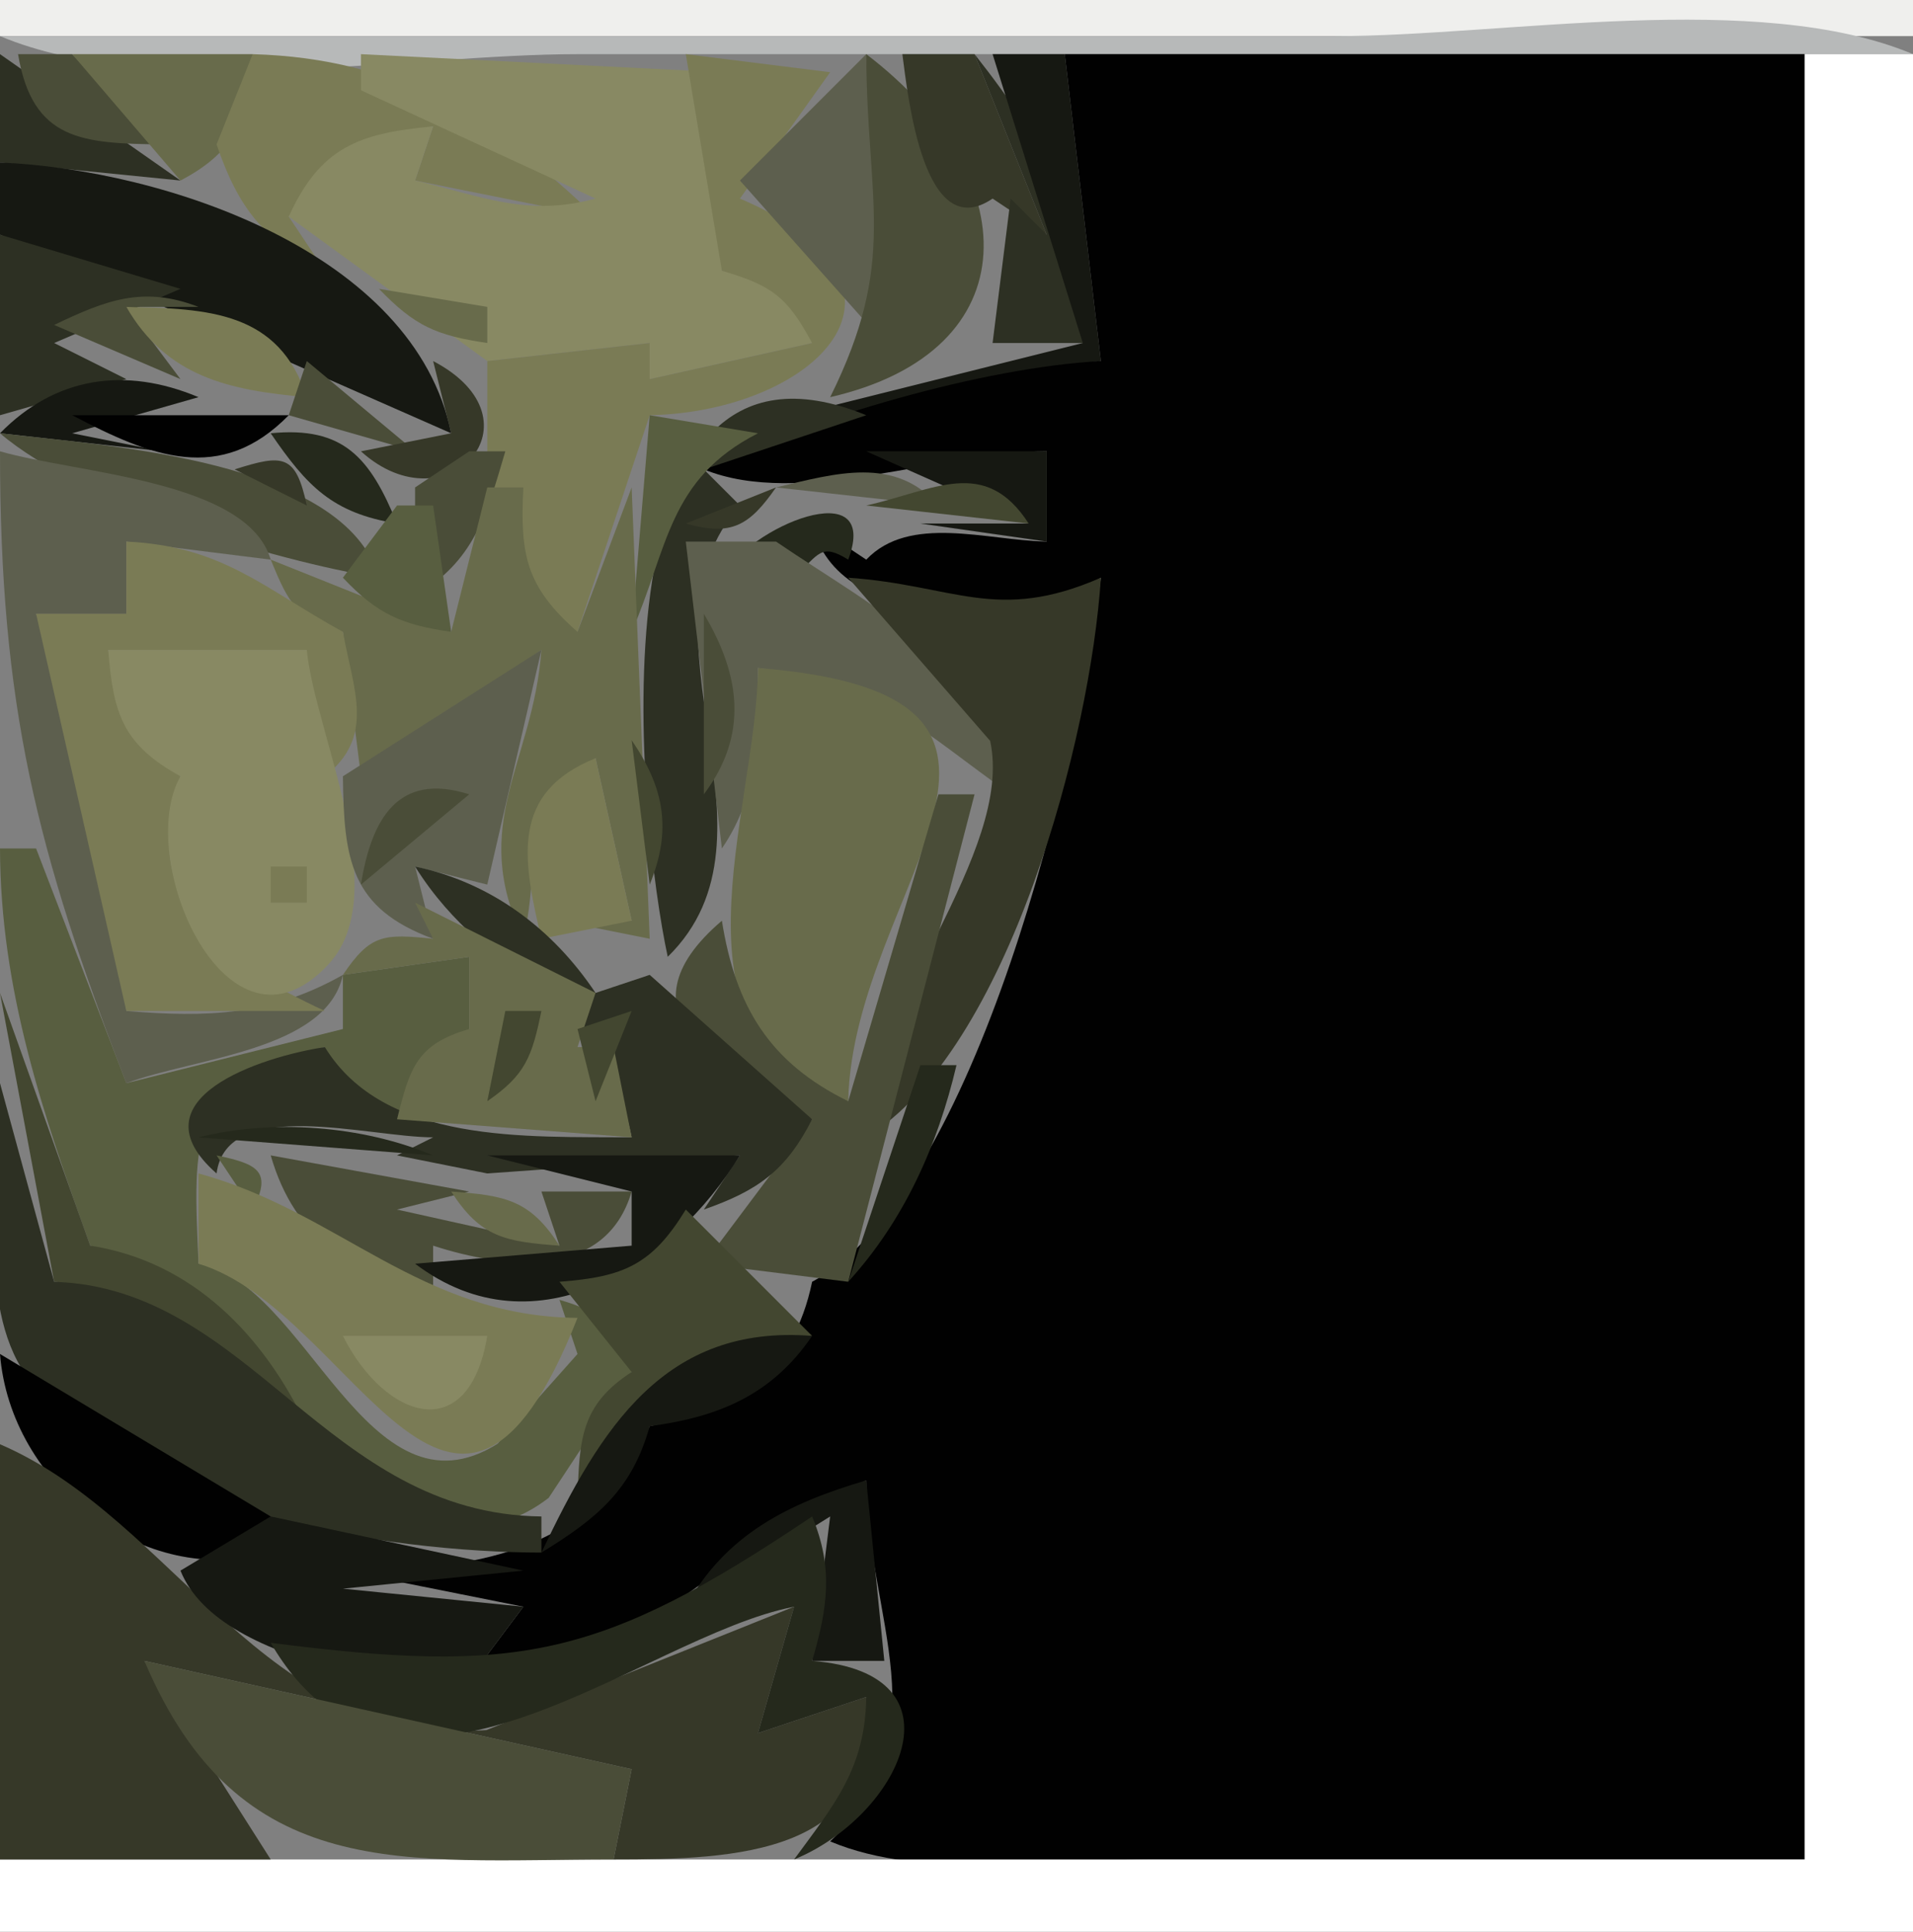 <?xml version="1.0" standalone="yes"?>
<svg width="106" height="107">
<rect width="100%" height="100%" fill="#808080" stroke="none"/>
<path style="fill:#efefed; stroke:none;" d="M0 0L0 2L106 2L106 0L0 0z"/>
<path style="fill:#b7b9b9; stroke:none;" d="M0 2C8.596 5.607 22.678 3 32 3L106 3C97.404 -0.607 83.322 2 74 2L0 2z"/>
<path style="fill:#2d3023; stroke:none;" d="M0 3L0 9L10 10L0 3z"/>
<path style="fill:#4a4d38; stroke:none;" d="M1 3C1.802 7.806 4.566 7.947 9 8L4 3L1 3z"/>
<path style="fill:#686b4b; stroke:none;" d="M4 3L10 10C13.163 8.343 13.755 6.489 14 3L4 3z"/>
<path style="fill:#7a7b55; stroke:none;" d="M14 3L12 8C13.22 11.555 14.624 13.338 18 15L16 12C18.191 8.705 20.106 7.625 24 7L23 10L33 12C27.29 6.587 22.178 3.241 14 3z"/>
<path style="fill:#888963; stroke:none;" d="M20 3L20 5L33 11C29.18 12.027 26.714 10.872 23 10L24 7C19.892 7.377 17.742 8.153 16 12L27 20L36 19L36 21L45 19C44.032 16.036 43.066 15.497 40 15L40 4L20 3z"/>
<path style="fill:#7a7b55; stroke:none;" d="M38 3L40 15C42.782 15.812 43.627 16.453 45 19L36 21L36 19L27 20L27 27C28.921 30.225 28.381 32.987 32 35L36 23C45.102 22.811 52.374 15.865 41 11L46 4L38 3z"/>
<path style="fill:#5d5f4e; stroke:none;" d="M41 10L49 19L48 3L41 10z"/>
<path style="fill:#4a4d38; stroke:none;" d="M48 3C48.028 11.197 49.765 14.42 46 22C57.145 19.442 56.834 9.715 48 3z"/>
<path style="fill:#363828; stroke:none;" d="M50 3C50.323 5.479 51.208 13.585 55 11L58 13L54 3L50 3z"/>
<path style="fill:#2d3023; stroke:none;" d="M54 3L58 13L56 11L55 19L60 19C59.995 12.13 58.261 8.388 54 3z"/>
<path style="fill:#161812; stroke:none;" d="M55 3L60 19L44 23C49.697 25.223 55.289 20.616 61 20L59 3L55 3z"/>
<path style="fill:#010101; stroke:none;" d="M59 3L61 20C54.434 20.354 44.928 23.143 39 26C44.347 28.18 52.124 25.004 58 25L58 30C54.659 29.931 50.398 28.476 48 31L45 29C46.31 35.113 56.872 34.597 61 32C59.799 41.844 54.151 66.069 45 71C43.958 76.02 40.829 77.904 36 79C32.752 86.146 26.089 86.995 19 87L29 89L26 93C35.313 92.781 39.867 85.51 48 82C48.022 89.661 52.322 96.022 46 102C51.217 104.189 58.381 103 64 103L100 103L100 3L59 3z"/>
<path style="fill:#ffffff; stroke:none;" d="M100 3L100 103L0 103L0 107L106 107L106 3L100 3z"/>
<path style="fill:#161812; stroke:none;" d="M0 9L0 13L25 24C22.954 13.971 9.1 9.392 0 9z"/>
<path style="fill:#363828; stroke:none;" d="M10 10L13 12L10 10z"/>
<path style="fill:#2d3023; stroke:none;" d="M0 13L0 23L7 21L3 19L10 16L0 13z"/>
<path style="fill:#4a4d38; stroke:none;" d="M18 15L21 17L18 15M3 18L10 21L7 17L11 17C7.96 15.823 5.887 16.613 3 18z"/>
<path style="fill:#686b4b; stroke:none;" d="M21 16C22.988 18.061 24.157 18.579 27 19L27 17L21 16z"/>
<path style="fill:#7a7b55; stroke:none;" d="M7 17C9.246 20.884 12.694 21.621 17 22C15.458 17.241 11.54 17.097 7 17z"/>
<path style="fill:#585e40; stroke:none;" d="M24 19L28 22L24 19z"/>
<path style="fill:#4a4d38; stroke:none;" d="M17 20L16 23L23 25L17 20z"/>
<path style="fill:#363828; stroke:none;" d="M24 20L25 24L20 25C24.777 29.319 30.262 23.274 24 20z"/>
<path style="fill:#161812; stroke:none;" d="M0 24L9 25L4 24L11 22C6.934 20.294 3.071 20.864 0 24z"/>
<path style="fill:#434730; stroke:none;" d="M11.667 21.333L12.333 21.667L11.667 21.333z"/>
<path style="fill:#010101; stroke:none;" d="M4 23C8.377 25.299 12.218 26.858 16 23L4 23z"/>
<path style="fill:#25291c; stroke:none;" d="M13 22L16 23L13 22z"/>
<path style="fill:#2d3023; stroke:none;" d="M37 53C43.962 46.181 34.707 35.089 41 28L39 26L48 23C32.324 16.593 35.428 45.767 37 53z"/>
<path style="fill:#25291c; stroke:none;" d="M15 24C17.011 26.94 18.426 28.422 22 29C20.505 25.352 19.041 23.601 15 24z"/>
<path style="fill:#585e40; stroke:none;" d="M36 23L35 35C37.023 30.371 37.012 26.542 42 24L36 23z"/>
<path style="fill:#4a4d38; stroke:none;" d="M0 24C4.481 27.836 15.134 31.045 21 32C19.084 25.446 5.857 24.695 0 24z"/>
<path style="fill:#5d5f4e; stroke:none;" d="M0 25C0 39.104 2.013 47.096 7 60C10.804 58.577 18.099 58.203 19 54C15.014 56.256 11.492 56.374 7 56C6.447 48.998 5.25 40.244 2 34L7 34L7 30L15 31C13.711 26.598 4.342 26.246 0 25z"/>
<path style="fill:#363828; stroke:none;" d="M13 26L17 28C16.386 25.149 15.697 25.146 13 26z"/>
<path style="fill:#4a4d38; stroke:none;" d="M26 25L23 27L23 33C26.268 31.098 26.958 28.548 28 25L26 25z"/>
<path style="fill:#161812; stroke:none;" d="M48 25L57 29L51 29L58 30L58 25L48 25z"/>
<path style="fill:#5d5f4e; stroke:none;" d="M43 27L52 28C49.587 25.242 46.317 26.212 43 27z"/>
<path style="fill:#434730; stroke:none;" d="M48 28L57 29C54.573 25.247 51.755 27.166 48 28z"/>
<path style="fill:#686b4b; stroke:none;" d="M27 27L25 35L15 31C16.017 33.481 16.439 34.264 19 35L20 43L30 36C29.536 42.322 25.938 45.627 29 52C30.06 47.607 28.54 44.738 33 42L35 51L31 51L36 52L35 27L32 35C29.154 32.505 28.805 30.744 29 27L27 27z"/>
<path style="fill:#363828; stroke:none;" d="M38 29C40.531 29.71 41.516 29.131 43 27L38 29z"/>
<path style="fill:#7a7b55; stroke:none;" d="M46 27L51 28L46 27z"/>
<path style="fill:#585e40; stroke:none;" d="M22 28L19 32C20.9 34.013 22.261 34.611 25 35L24 28L22 28z"/>
<path style="fill:#25291c; stroke:none;" d="M40 32L44 32C45.401 30.656 45.491 30.071 47 31C48.836 26.131 41.43 29.174 40 32z"/>
<path style="fill:#7a7b55; stroke:none;" d="M7 30L7 34L2 34L7 56L18 56C12.35 53.366 7.615 50.146 10 43C7.399 40.847 6.507 39.344 6 36L17 36L16 39L18 43C20.805 40.808 19.589 38.238 19 35C14.608 32.587 12.345 30.249 7 30z"/>
<path style="fill:#5d5f4e; stroke:none;" d="M38 30L40 47C42.124 43.891 41.989 40.696 42 37C48.723 37.869 50.892 40.379 56 44C54.815 36.721 48.649 33.85 43 30L38 30z"/>
<path style="fill:#363828; stroke:none;" d="M47 32L54.865 41.039C56.198 47.259 48.151 55.741 48 63C55.91 58.129 60.44 40.812 61 32C55.223 34.526 52.885 32.408 47 32z"/>
<path style="fill:#4a4d38; stroke:none;" d="M39 34L39 44C41.456 40.741 41.06 37.441 39 34z"/>
<path style="fill:#888963; stroke:none;" d="M6 36C6.269 39.565 6.832 41.257 10 43C7.404 47.556 12.61 59.5 18.218 53.396C21.862 49.43 17.43 40.565 17 36L6 36z"/>
<path style="fill:#5d5f4e; stroke:none;" d="M19 43C19.055 47.605 19.404 50.31 24 52L23 48L27 49L30 36L19 43z"/>
<path style="fill:#686b4b; stroke:none;" d="M42 37C41.933 45.071 36.389 57.801 47 61C47.245 49.17 60.994 38.512 42 37z"/>
<path style="fill:#434730; stroke:none;" d="M35 41L36 49C37.232 45.977 36.825 43.672 35 41z"/>
<path style="fill:#7a7b55; stroke:none;" d="M30 52L35 51L33 42C28.265 43.903 28.953 47.589 30 52z"/>
<path style="fill:#4a4d38; stroke:none;" d="M20 49L26 44C22.046 42.743 20.578 45.373 20 49M52 44L47 61C42.626 58.853 40.758 55.755 40 51C33.998 56.121 39.785 59.438 45 62L39 70L47 71L54 44L52 44z"/>
<path style="fill:#a7a37d; stroke:none;" d="M30 46L33 49L30 46z"/>
<path style="fill:#585e40; stroke:none;" d="M0 47C0.022 54.838 2.37 61.7 5 69C12.329 71.058 21.251 89.981 30.401 82.972L35 76C33.983 73.519 33.562 72.736 31 72L32 75L27.572 79.972C20.323 84.53 16.971 70.993 11 70C10.705 63.001 10.358 59.844 18 58L19 62L22 62L26 57L26 53L19 54L19 57L7 60L2 47L0 47z"/>
<path style="fill:#434730; stroke:none;" d="M40 47L40 51L40 47z"/>
<path style="fill:#7a7b55; stroke:none;" d="M15 48L15 50L17 50L17 48L15 48z"/>
<path style="fill:#2d3023; stroke:none;" d="M23 48C27.151 54.638 33.318 54.735 35 63C29.18 62.952 21.306 63.39 18 58C14.482 58.532 7.284 60.868 12 65C12.567 60.688 20.427 63 24 63L22 64L32 66L27 65L41 64L39 67C41.999 65.95 43.553 64.844 45 62L36 54L33 55C30.616 51.435 27.206 48.883 23 48z"/>
<path style="fill:#686b4b; stroke:none;" d="M23 50L24 52C21.261 51.72 20.532 51.73 19 54L26 53L26 57C23.115 57.839 22.711 59.115 22 62L35 63L34 58L32 58L33 55L23 50z"/>
<path style="fill:#4a4d38; stroke:none;" d="M30 52L35 53L30 52z"/>
<path style="fill:#010101; stroke:none;" d="M33 55L37 52L33 55z"/>
<path style="fill:#434730; stroke:none;" d="M0 55L3 71C9.105 71.464 11.846 76.305 17 79C14.592 73.938 10.65 69.872 5 69L0 55M28 56L27 61C29.122 59.535 29.474 58.543 30 56L28 56M32 57L33 61L35 56L32 57z"/>
<path style="fill:#25291c; stroke:none;" d="M51 59L47 71C50.101 67.599 51.947 63.459 53 59L51 59z"/>
<path style="fill:#2d3023; stroke:none;" d="M0 60C0 64.602 -1.306 71.694 1.179 75.772C6.066 83.79 21.704 86 30 86L30 84C18.071 83.868 13.905 71.357 3 71L0 60z"/>
<path style="fill:#25291c; stroke:none;" d="M11 63L24 64C20.102 62.349 15.082 61.969 11 63z"/>
<path style="fill:#585e40; stroke:none;" d="M12 64L14 67C15.118 64.86 14.251 64.473 12 64z"/>
<path style="fill:#4a4d38; stroke:none;" d="M15 64C16.361 68.708 19.518 70.455 24 72L24 69C28.084 70.327 33.575 70.871 35 66L30 66L31 69L22 67L26 66L15 64z"/>
<path style="fill:#161812; stroke:none;" d="M27 64L35 66L35 69L23 70C29.73 75.092 37.314 70.022 41 64L27 64z"/>
<path style="fill:#7a7b55; stroke:none;" d="M11 65L11 70C19.576 72.594 25.151 90.355 32 73C23.252 72.921 18.794 67.114 11 65z"/>
<path style="fill:#888963; stroke:none;" d="M22 66L25 68L22 66z"/>
<path style="fill:#686b4b; stroke:none;" d="M25 66C26.634 68.545 27.994 68.779 31 69C29.366 66.455 28.006 66.221 25 66z"/>
<path style="fill:#434730; stroke:none;" d="M38 67C36.121 70.068 34.564 70.728 31 71L35 76C32.182 77.823 32.105 79.716 32 83C36.481 77.844 37.486 73.735 45 74L38 67z"/>
<path style="fill:#363828; stroke:none;" d="M24 72L31 73L24 72z"/>
<path style="fill:#161812; stroke:none;" d="M30 86C33.083 84.111 35.016 82.529 36 79C39.857 78.486 42.784 77.249 45 74C36.848 73.347 33.296 79.061 30 86z"/>
<path style="fill:#888963; stroke:none;" d="M19 74C21.34 78.637 25.971 80.161 27 74L19 74z"/>
<path style="fill:#010101; stroke:none;" d="M0 75C0.57 82.231 7.969 88.017 15 86L15 84L0 75z"/>
<path style="fill:#363828; stroke:none;" d="M0 80L0 103L15 103L8 92L35 98L34 103C40.623 102.999 49.139 102.803 48 94L42 96L44 89L26.961 95.831C14.66 96.774 9.779 84.203 0 80z"/>
<path style="fill:#161812; stroke:none;" d="M38 89L46 84L45 92L49 92L48 82C43.695 83.267 40.198 84.993 38 89M15 84L10 87C12.237 92.566 24.39 93.643 30 94L26 93L29 89L19 88L29 87L15 84z"/>
<path style="fill:#25291c; stroke:none;" d="M45 84C33.238 91.909 28.666 92.738 15 91C22.011 103.043 35.452 90.653 44 89L42 96L48 94C47.938 97.94 46.276 99.901 44 103C49.825 100.614 53.719 92.68 45 92C45.864 89.06 46.188 86.852 45 84z"/>
<path style="fill:#4a4d38; stroke:none;" d="M8 92C13.271 104.422 22.334 103 34 103L35 98L8 92z"/>
</svg>
